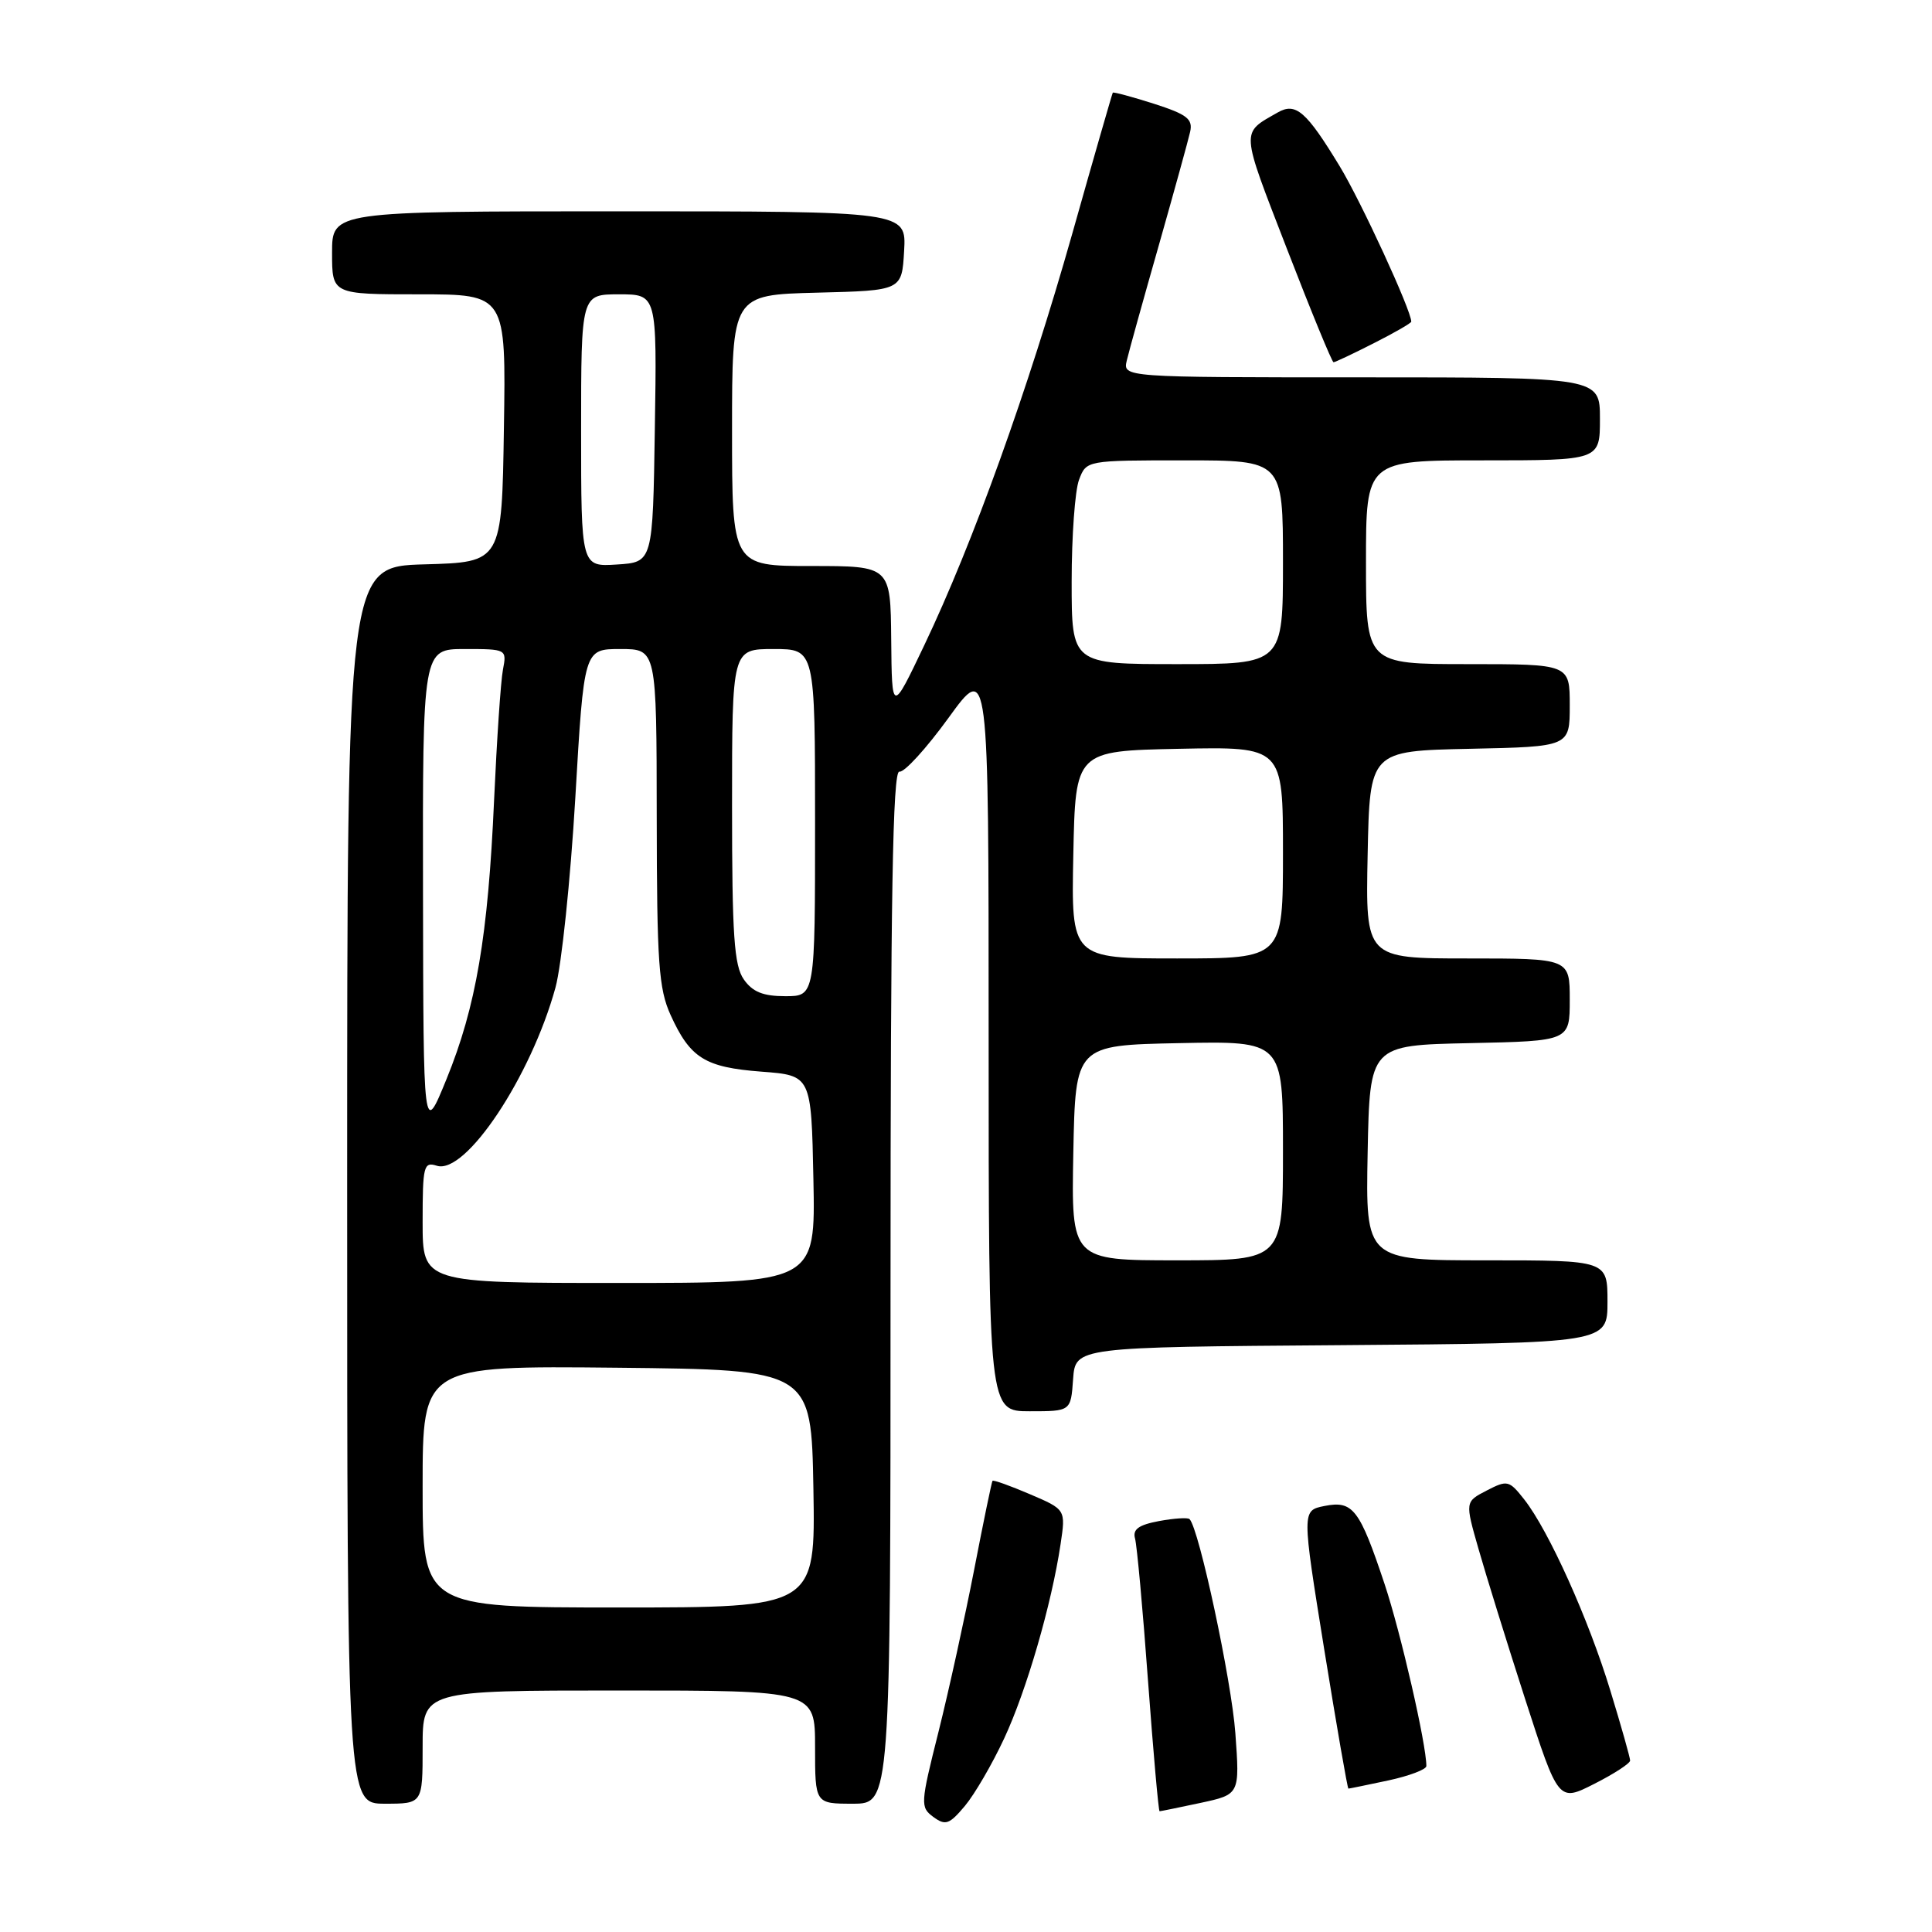 <?xml version="1.0" encoding="UTF-8" standalone="no"?>
<!DOCTYPE svg PUBLIC "-//W3C//DTD SVG 1.1//EN" "http://www.w3.org/Graphics/SVG/1.1/DTD/svg11.dtd" >
<svg xmlns="http://www.w3.org/2000/svg" xmlns:xlink="http://www.w3.org/1999/xlink" version="1.1" viewBox="0 0 256 256">
 <g >
 <path fill="currentColor"
d=" M 133.05 230.37 C 136.02 224.02 139.34 212.57 140.53 204.62 C 141.22 200.02 141.22 200.02 136.47 197.99 C 133.86 196.87 131.62 196.07 131.51 196.22 C 131.40 196.38 130.30 201.68 129.08 208.00 C 127.85 214.32 125.73 223.98 124.36 229.46 C 121.95 239.04 121.93 239.47 123.68 240.76 C 125.28 241.93 125.79 241.75 127.85 239.30 C 129.14 237.76 131.48 233.74 133.05 230.37 Z  M 159.09 238.89 C 164.28 237.77 164.28 237.77 163.69 229.64 C 163.18 222.66 158.88 202.54 157.62 201.29 C 157.39 201.06 155.57 201.18 153.57 201.55 C 150.86 202.06 150.06 202.65 150.40 203.87 C 150.65 204.77 151.43 213.26 152.12 222.75 C 152.82 232.24 153.51 240.00 153.65 240.00 C 153.79 240.00 156.24 239.50 159.09 238.89 Z  M 56.00 231.50 C 56.00 224.00 56.00 224.00 82.00 224.00 C 108.00 224.00 108.00 224.00 108.00 231.50 C 108.00 239.00 108.00 239.00 113.00 239.00 C 118.00 239.00 118.00 239.00 118.00 170.50 C 118.00 118.83 118.29 102.06 119.17 102.25 C 119.81 102.39 122.73 99.19 125.67 95.14 C 131.00 87.78 131.00 87.78 131.00 137.39 C 131.00 187.00 131.00 187.00 136.44 187.00 C 141.89 187.00 141.89 187.00 142.19 182.75 C 142.50 178.50 142.50 178.50 177.75 178.24 C 213.00 177.97 213.00 177.97 213.00 172.49 C 213.00 167.00 213.00 167.00 196.97 167.00 C 180.95 167.00 180.95 167.00 181.22 152.75 C 181.50 138.50 181.50 138.50 194.75 138.22 C 208.00 137.94 208.00 137.94 208.00 132.47 C 208.00 127.00 208.00 127.00 194.47 127.00 C 180.94 127.00 180.94 127.00 181.22 113.25 C 181.50 99.50 181.50 99.50 194.75 99.22 C 208.00 98.94 208.00 98.94 208.00 93.47 C 208.00 88.00 208.00 88.00 194.50 88.00 C 181.00 88.00 181.00 88.00 181.00 74.50 C 181.00 61.00 181.00 61.00 196.50 61.00 C 212.00 61.00 212.00 61.00 212.00 55.50 C 212.00 50.00 212.00 50.00 180.38 50.00 C 148.77 50.00 148.77 50.00 149.31 47.75 C 149.60 46.51 151.51 39.65 153.55 32.50 C 155.58 25.35 157.45 18.58 157.70 17.47 C 158.08 15.76 157.29 15.16 152.88 13.74 C 149.98 12.82 147.54 12.16 147.45 12.28 C 147.37 12.40 144.94 20.82 142.07 31.00 C 136.21 51.69 128.91 72.00 122.47 85.50 C 118.18 94.50 118.18 94.50 118.09 84.75 C 118.00 75.00 118.00 75.00 107.50 75.00 C 97.00 75.00 97.00 75.00 97.00 57.03 C 97.00 39.07 97.00 39.07 108.25 38.78 C 119.50 38.50 119.50 38.50 119.80 33.25 C 120.10 28.00 120.10 28.00 82.05 28.00 C 44.00 28.00 44.00 28.00 44.00 33.50 C 44.00 39.00 44.00 39.00 55.52 39.00 C 67.05 39.00 67.05 39.00 66.77 56.75 C 66.50 74.50 66.50 74.50 56.25 74.78 C 46.00 75.07 46.00 75.07 46.00 157.03 C 46.00 239.00 46.00 239.00 51.00 239.00 C 56.00 239.00 56.00 239.00 56.00 231.50 Z  M 216.00 233.28 C 216.00 232.91 214.83 228.75 213.39 224.05 C 210.50 214.54 205.21 202.81 201.98 198.70 C 199.97 196.14 199.73 196.09 197.00 197.50 C 194.12 198.99 194.12 198.99 195.91 205.24 C 196.89 208.68 199.67 217.64 202.09 225.14 C 206.50 238.78 206.50 238.78 211.25 236.37 C 213.86 235.05 216.00 233.66 216.00 233.28 Z  M 183.95 235.92 C 186.73 235.32 189.00 234.46 189.00 234.01 C 189.00 231.12 185.60 216.30 183.47 209.91 C 180.15 199.95 179.27 198.80 175.50 199.55 C 172.50 200.15 172.50 200.15 175.47 218.57 C 177.11 228.71 178.55 237.00 178.67 237.00 C 178.80 237.00 181.17 236.51 183.95 235.92 Z  M 182.03 45.48 C 184.76 44.10 187.00 42.81 187.00 42.62 C 187.00 41.13 180.35 26.70 177.53 22.05 C 173.09 14.74 171.70 13.53 169.31 14.90 C 164.38 17.72 164.33 16.95 170.50 32.91 C 173.71 41.21 176.50 48.00 176.70 48.00 C 176.90 48.00 179.30 46.87 182.03 45.48 Z  M 56.00 196.98 C 56.00 180.97 56.00 180.97 81.75 181.23 C 107.50 181.50 107.50 181.50 107.78 197.25 C 108.05 213.00 108.05 213.00 82.03 213.00 C 56.00 213.00 56.00 213.00 56.00 196.98 Z  M 56.00 161.93 C 56.00 154.47 56.14 153.91 57.89 154.47 C 61.70 155.67 70.35 142.68 73.60 130.87 C 74.41 127.92 75.59 116.61 76.23 105.75 C 77.38 86.00 77.38 86.00 82.19 86.00 C 87.00 86.00 87.00 86.00 87.02 108.25 C 87.04 127.60 87.28 131.02 88.86 134.50 C 91.46 140.22 93.42 141.43 100.90 142.00 C 107.50 142.50 107.50 142.50 107.78 156.25 C 108.06 170.00 108.06 170.00 82.03 170.00 C 56.00 170.00 56.00 170.00 56.00 161.93 Z  M 142.22 152.75 C 142.50 138.50 142.50 138.50 156.25 138.22 C 170.00 137.94 170.00 137.94 170.00 152.47 C 170.00 167.00 170.00 167.00 155.97 167.00 C 141.95 167.00 141.95 167.00 142.22 152.75 Z  M 56.05 118.25 C 56.00 86.00 56.00 86.00 61.58 86.00 C 67.13 86.00 67.16 86.02 66.64 88.75 C 66.35 90.26 65.83 98.03 65.47 106.00 C 64.67 124.05 63.08 133.39 59.16 143.00 C 56.10 150.50 56.10 150.50 56.05 118.25 Z  M 98.56 129.78 C 97.27 127.94 97.00 123.96 97.00 106.78 C 97.00 86.00 97.00 86.00 102.50 86.00 C 108.00 86.00 108.00 86.00 108.00 109.00 C 108.00 132.00 108.00 132.00 104.06 132.00 C 101.12 132.00 99.72 131.44 98.56 129.78 Z  M 142.22 113.25 C 142.50 99.50 142.50 99.50 156.25 99.22 C 170.00 98.94 170.00 98.94 170.00 112.97 C 170.00 127.00 170.00 127.00 155.97 127.00 C 141.94 127.00 141.94 127.00 142.22 113.25 Z  M 142.00 77.07 C 142.00 71.05 142.44 64.98 142.98 63.57 C 143.95 61.00 143.95 61.00 156.98 61.00 C 170.00 61.00 170.00 61.00 170.00 74.50 C 170.00 88.00 170.00 88.00 156.00 88.00 C 142.00 88.00 142.00 88.00 142.00 77.07 Z  M 77.00 57.05 C 77.00 39.00 77.00 39.00 82.02 39.00 C 87.05 39.00 87.05 39.00 86.77 56.75 C 86.50 74.50 86.50 74.50 81.75 74.80 C 77.00 75.11 77.00 75.11 77.00 57.05 Z "/>
</g>
</svg>